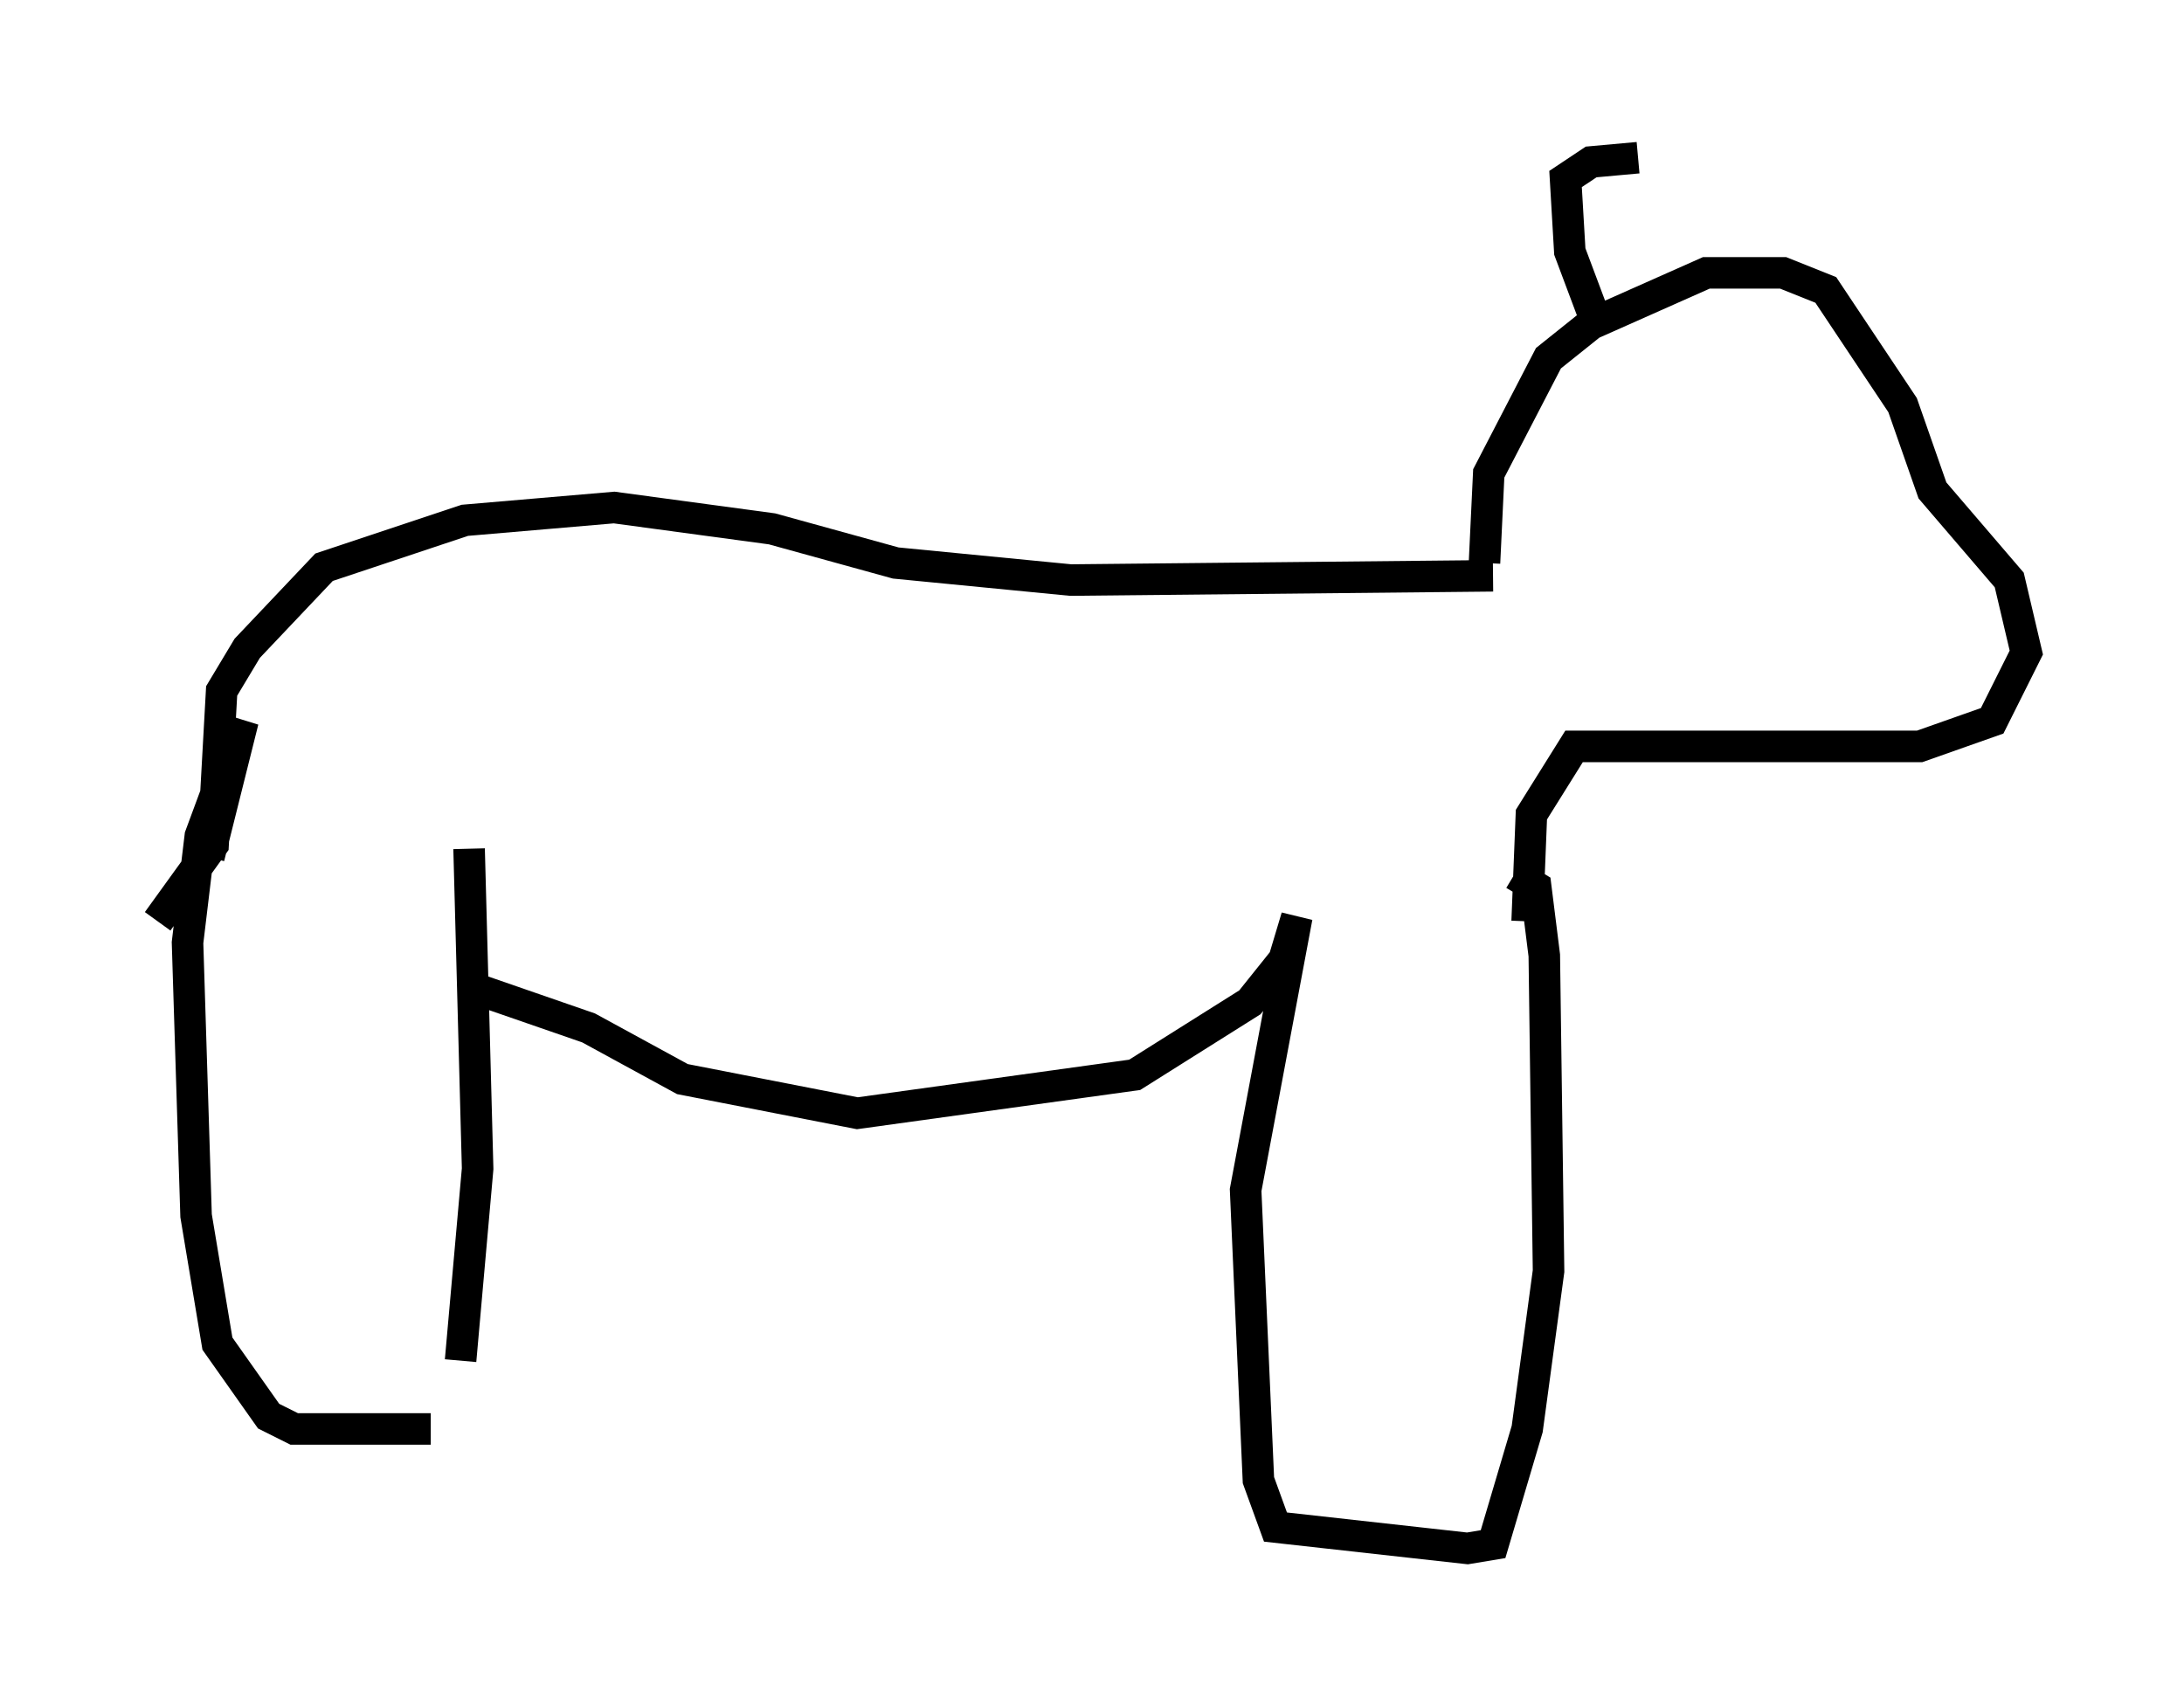 <?xml version="1.0" encoding="utf-8" ?>
<svg baseProfile="full" height="54.113" version="1.1" width="69.269" xmlns="http://www.w3.org/2000/svg" xmlns:ev="http://www.w3.org/2001/xml-events" xmlns:xlink="http://www.w3.org/1999/xlink"><defs /><rect fill="white" height="54.113" width="69.269" x="0" y="0" /><path d="M13.931, 45.595 m0.677, -2.436 l0.541, -6.089 -0.271, -10.149 m0.271, 4.465 l3.518, 1.218 2.977, 1.624 l5.548, 1.083 8.796, -1.218 l3.654, -2.3 1.083, -1.353 l0.406, -1.353 -1.624, 8.66 l0.406, 9.202 0.541, 1.488 l6.089, 0.677 0.812, -0.135 l1.083, -3.654 0.677, -5.007 l-0.135, -10.013 -0.271, -2.165 l-0.677, -0.406 m-34.37, 17.591 l-4.33, 0.0 -0.812, -0.406 l-1.624, -2.3 -0.677, -4.059 l-0.271, -8.66 0.406, -3.383 l1.353, -3.654 -1.083, 4.33 m-1.624, 2.03 l1.759, -2.436 0.271, -4.871 l0.812, -1.353 2.436, -2.571 l4.465, -1.488 4.736, -0.406 l5.007, 0.677 3.924, 1.083 l5.548, 0.541 13.396, -0.135 m-0.271, -0.406 l0.135, -2.842 1.894, -3.654 l1.353, -1.083 3.654, -1.624 l2.436, 0.0 1.353, 0.541 l2.436, 3.654 0.947, 2.706 l2.436, 2.842 0.541, 2.3 l-1.083, 2.165 -2.3, 0.812 l-10.961, 0.0 -1.353, 2.165 l-0.135, 3.383 m2.165, -19.08 l-0.812, -2.165 -0.135, -2.3 l0.812, -0.541 1.488, -0.135 " fill="none" stroke="black" stroke-width="1" /></svg>